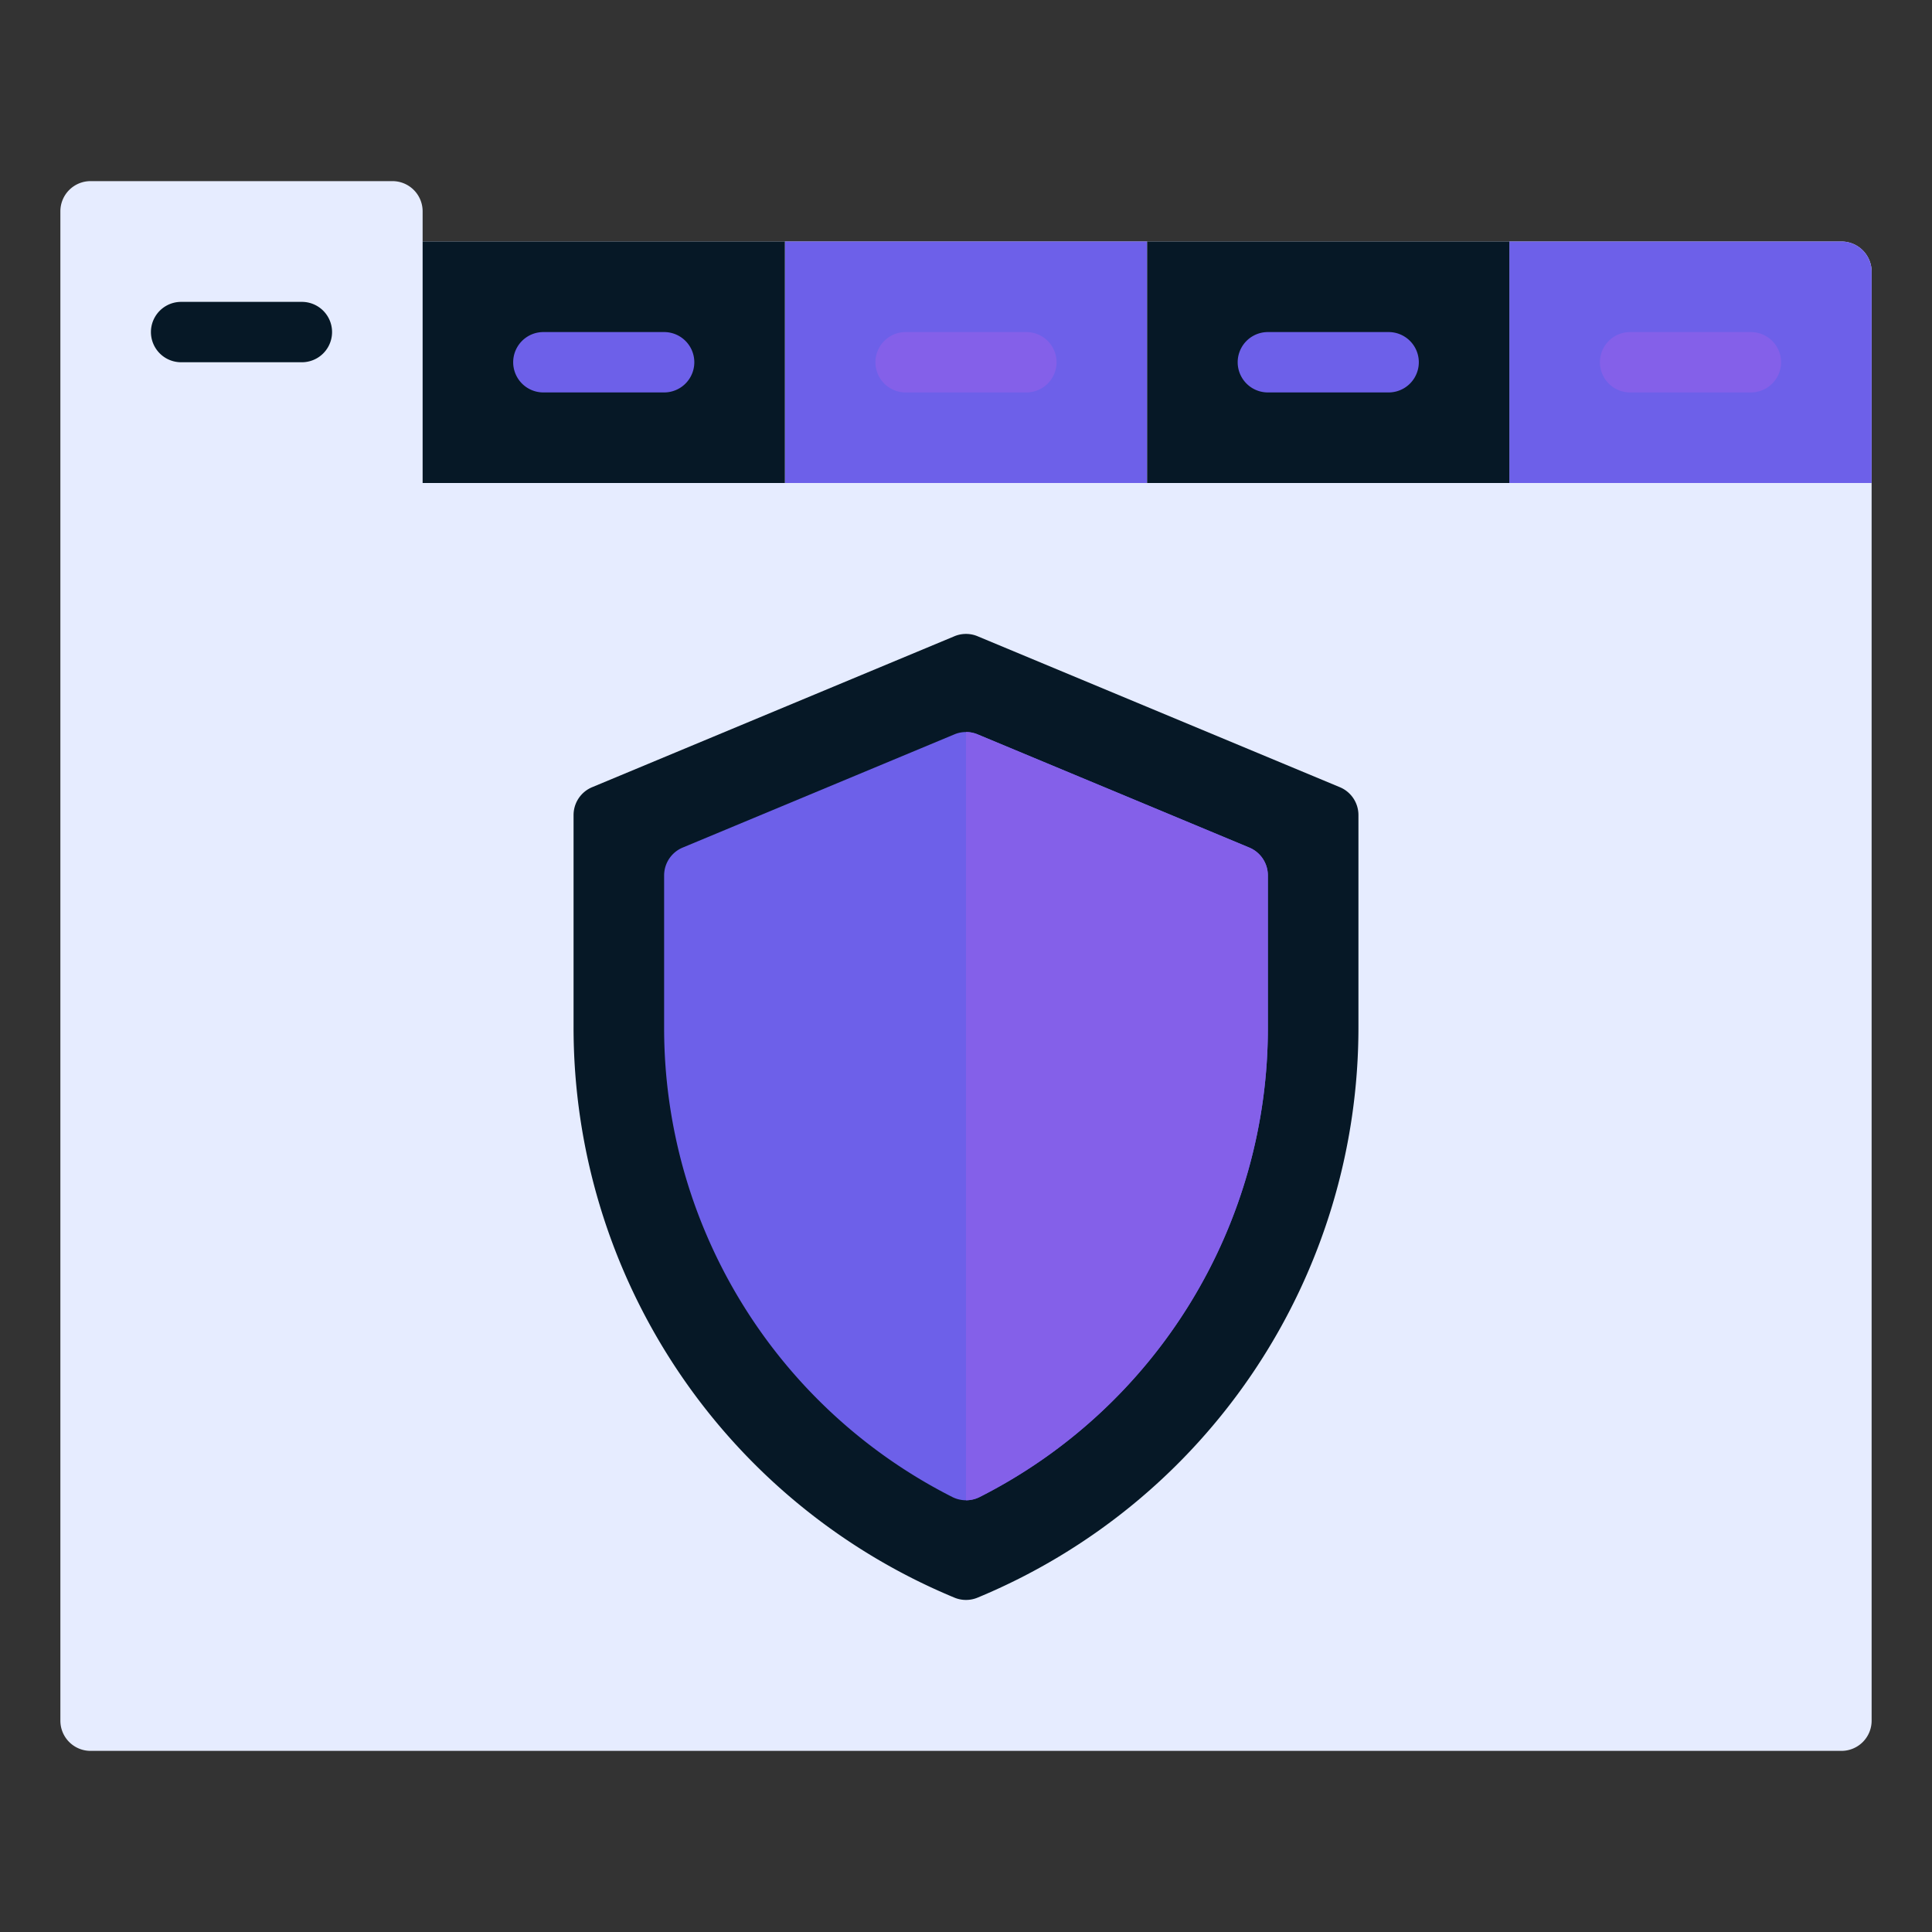 <svg id="SvgjsSvg1029" width="288" height="288" xmlns="http://www.w3.org/2000/svg" version="1.1" xmlns:xlink="http://www.w3.org/1999/xlink" xmlns:svgjs="http://svgjs.com/svgjs"><rect width="100%" height="100%" fill="#333333" stroke="none"/><defs id="SvgjsDefs1030"></defs><g id="SvgjsG1031"><svg xmlns="http://www.w3.org/2000/svg" viewBox="0 0 64 64" width="288" height="288"><g data-name="Web shieldvv" fill="#000000" class="color000 svgShape"><path fill="#e6ecff" d="M61,8H14V7a1,1,0,0,0-1-1H3A1,1,0,0,0,2,7V57a1,1,0,0,0,1,1H61a1,1,0,0,0,1-1V9A1,1,0,0,0,61,8Z" class="colore6ecff svgShape"></path><rect width="12" height="8" x="26" y="8" fill="#6d60e9" class="color376cfb svgShape"></rect><rect width="12" height="8" x="14" y="8" fill="#061826" class="color4294ff svgShape"></rect><path fill="#6d60e9" d="M61,8H50v8H62V9A1,1,0,0,0,61,8Z" class="color376cfb svgShape"></path><rect width="12" height="8" x="38" y="8" fill="#061826" class="color4294ff svgShape"></rect><path fill="#061826" d="M10,12H6a1,1,0,0,1,0-2h4a1,1,0,0,1,0,2Z" class="color4294ff svgShape"></path><path fill="#6d60e9" d="M22,13H18a1,1,0,0,1,0-2h4a1,1,0,0,1,0,2Z" class="color376cfb svgShape"></path><path fill="#8460e9" d="M34,13H30a1,1,0,0,1,0-2h4a1,1,0,0,1,0,2Z" class="color2946ed svgShape"></path><path fill="#6d60e9" d="M46,13H42a1,1,0,0,1,0-2h4a1,1,0,0,1,0,2Z" class="color376cfb svgShape"></path><path fill="#8460e9" d="M58,13H54a1,1,0,0,1,0-2h4a1,1,0,0,1,0,2Z" class="color2946ed svgShape"></path><path fill="#061826" d="M44.385,26.077l-12-5a.993.993,0,0,0-.77,0l-12,5A1,1,0,0,0,19,27v7A20.444,20.444,0,0,0,31.615,52.923a.999.999,0,0,0,.77,0A20.444,20.444,0,0,0,45,34V27A1,1,0,0,0,44.385,26.077Z" class="color4294ff svgShape"></path><path fill="#6d60e9" d="M41.385,28.077l-9-3.75a.993.993,0,0,0-.77,0l-9,3.75A1,1,0,0,0,22,29v5a17.411,17.411,0,0,0,9.546,15.59,1.003,1.003,0,0,0,.907,0A17.411,17.411,0,0,0,42,34V29A1,1,0,0,0,41.385,28.077Z" class="color376cfb svgShape"></path><path fill="#8460e9" d="M32.454,49.59A17.411,17.411,0,0,0,42,34V29a1,1,0,0,0-.615-.923l-9-3.75A.993.993,0,0,0,32,24.25V49.698A1.002,1.002,0,0,0,32.454,49.59Z" class="color2946ed svgShape"></path></g></svg></g></svg>
